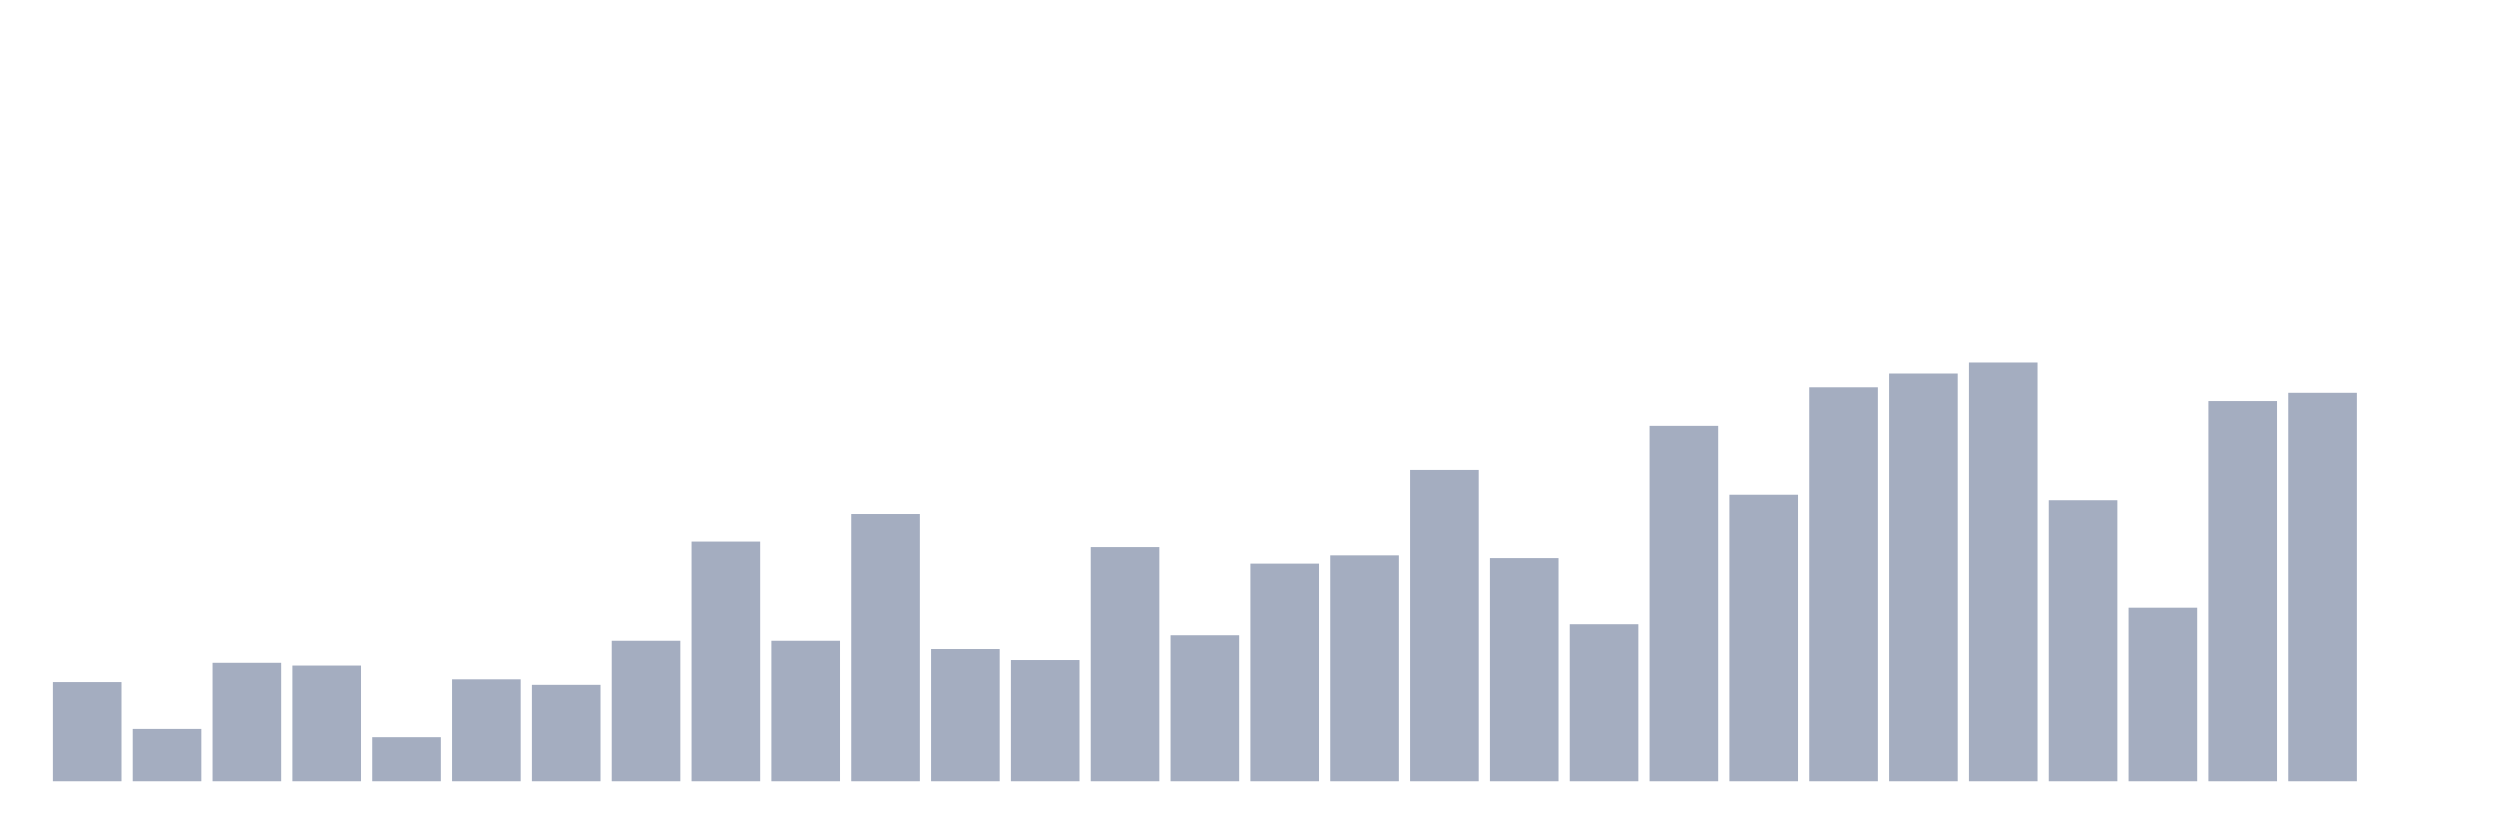 <svg xmlns="http://www.w3.org/2000/svg" viewBox="0 0 480 160"><g transform="translate(10,10)"><rect class="bar" x="0.153" width="13.175" y="120.957" height="19.043" fill="rgb(164,173,192)"></rect><rect class="bar" x="15.482" width="13.175" y="129.95" height="10.05" fill="rgb(164,173,192)"></rect><rect class="bar" x="30.81" width="13.175" y="117.255" height="22.745" fill="rgb(164,173,192)"></rect><rect class="bar" x="46.138" width="13.175" y="117.784" height="22.216" fill="rgb(164,173,192)"></rect><rect class="bar" x="61.466" width="13.175" y="131.537" height="8.463" fill="rgb(164,173,192)"></rect><rect class="bar" x="76.794" width="13.175" y="120.428" height="19.572" fill="rgb(164,173,192)"></rect><rect class="bar" x="92.123" width="13.175" y="121.486" height="18.514" fill="rgb(164,173,192)"></rect><rect class="bar" x="107.451" width="13.175" y="113.023" height="26.977" fill="rgb(164,173,192)"></rect><rect class="bar" x="122.779" width="13.175" y="93.98" height="46.02" fill="rgb(164,173,192)"></rect><rect class="bar" x="138.107" width="13.175" y="113.023" height="26.977" fill="rgb(164,173,192)"></rect><rect class="bar" x="153.436" width="13.175" y="88.691" height="51.309" fill="rgb(164,173,192)"></rect><rect class="bar" x="168.764" width="13.175" y="114.61" height="25.39" fill="rgb(164,173,192)"></rect><rect class="bar" x="184.092" width="13.175" y="116.726" height="23.274" fill="rgb(164,173,192)"></rect><rect class="bar" x="199.42" width="13.175" y="95.038" height="44.962" fill="rgb(164,173,192)"></rect><rect class="bar" x="214.748" width="13.175" y="111.965" height="28.035" fill="rgb(164,173,192)"></rect><rect class="bar" x="230.077" width="13.175" y="98.212" height="41.788" fill="rgb(164,173,192)"></rect><rect class="bar" x="245.405" width="13.175" y="96.625" height="43.375" fill="rgb(164,173,192)"></rect><rect class="bar" x="260.733" width="13.175" y="80.227" height="59.773" fill="rgb(164,173,192)"></rect><rect class="bar" x="276.061" width="13.175" y="97.154" height="42.846" fill="rgb(164,173,192)"></rect><rect class="bar" x="291.39" width="13.175" y="109.849" height="30.151" fill="rgb(164,173,192)"></rect><rect class="bar" x="306.718" width="13.175" y="71.764" height="68.236" fill="rgb(164,173,192)"></rect><rect class="bar" x="322.046" width="13.175" y="84.988" height="55.012" fill="rgb(164,173,192)"></rect><rect class="bar" x="337.374" width="13.175" y="64.359" height="75.641" fill="rgb(164,173,192)"></rect><rect class="bar" x="352.702" width="13.175" y="61.714" height="78.286" fill="rgb(164,173,192)"></rect><rect class="bar" x="368.031" width="13.175" y="59.598" height="80.402" fill="rgb(164,173,192)"></rect><rect class="bar" x="383.359" width="13.175" y="86.046" height="53.954" fill="rgb(164,173,192)"></rect><rect class="bar" x="398.687" width="13.175" y="106.675" height="33.325" fill="rgb(164,173,192)"></rect><rect class="bar" x="414.015" width="13.175" y="67.003" height="72.997" fill="rgb(164,173,192)"></rect><rect class="bar" x="429.344" width="13.175" y="65.417" height="74.583" fill="rgb(164,173,192)"></rect><rect class="bar" x="444.672" width="13.175" y="140" height="0" fill="rgb(164,173,192)"></rect></g></svg>